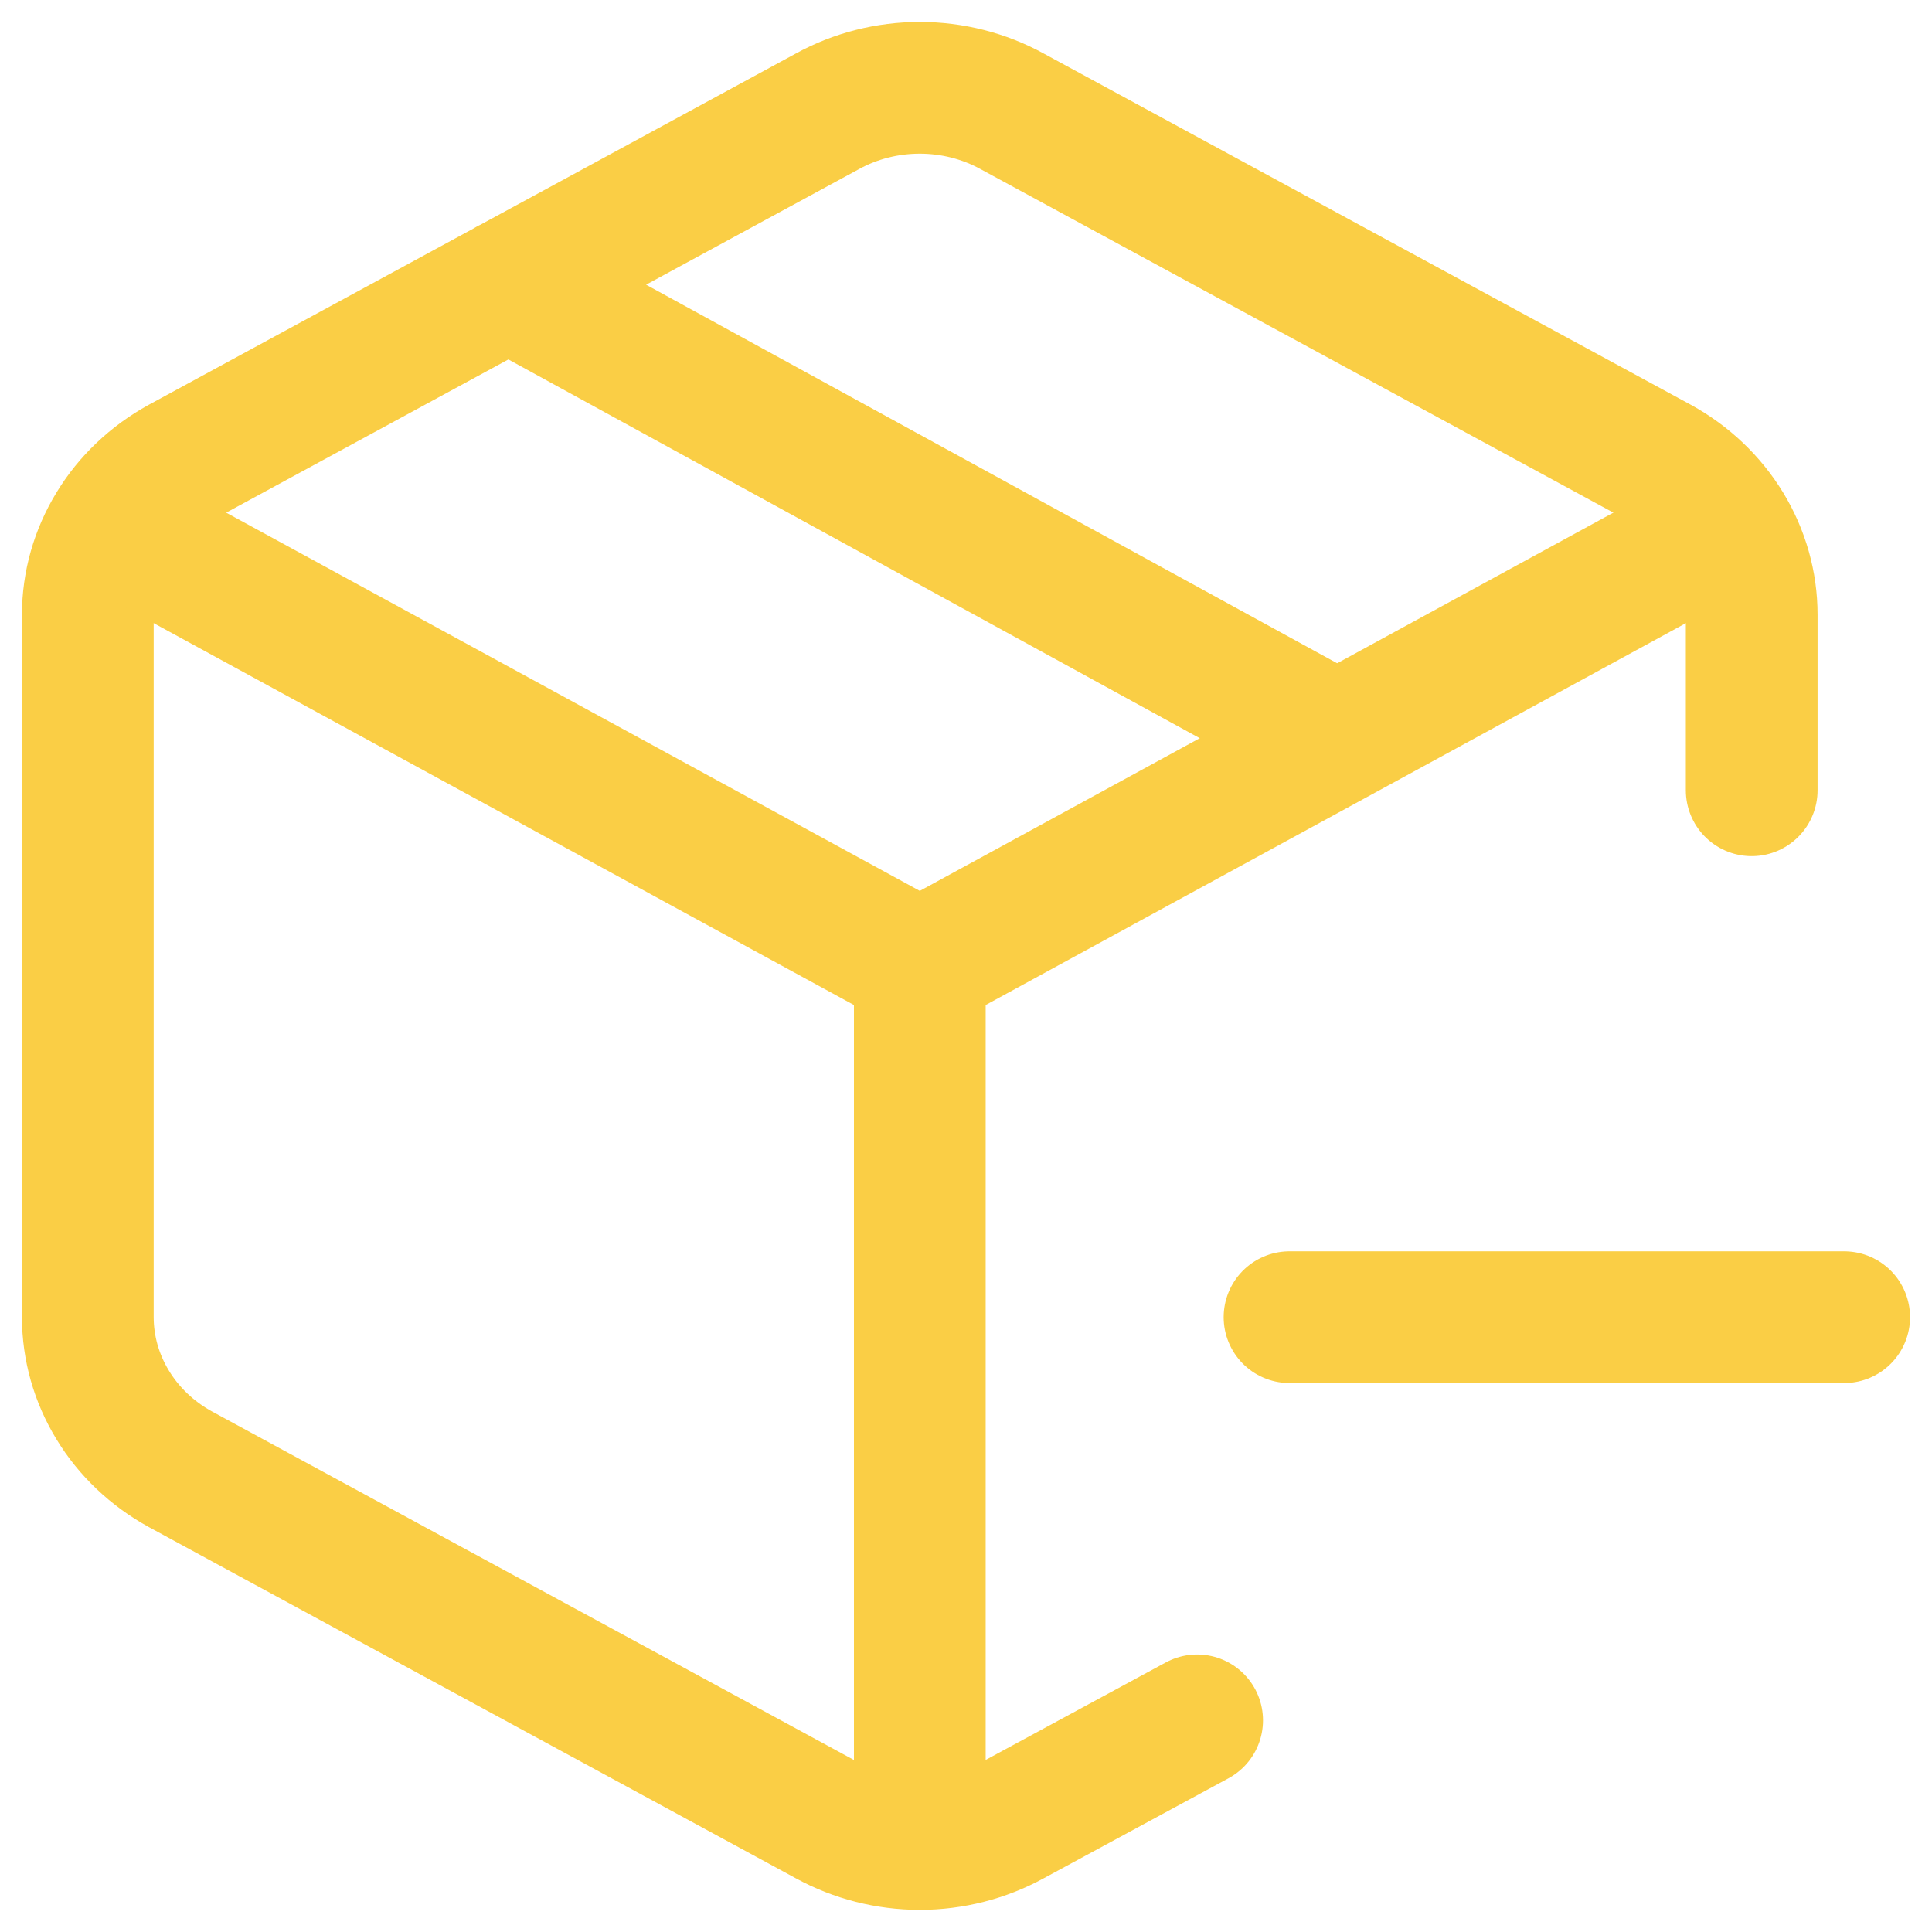 <svg width="22" height="22" viewBox="0 0 22 22" fill="none" xmlns="http://www.w3.org/2000/svg">
<path d="M14.684 14.999H21M19.947 8.999V6.999C19.947 6.648 19.849 6.303 19.665 6C19.48 5.696 19.215 5.444 18.895 5.268L11.526 1.268C11.206 1.092 10.843 1 10.474 1C10.104 1 9.741 1.092 9.421 1.268L2.053 5.268C1.733 5.444 1.467 5.696 1.283 6C1.098 6.303 1 6.648 1 6.999V14.999C1 15.35 1.098 15.695 1.283 15.998C1.467 16.302 1.733 16.554 2.053 16.73L9.421 20.73C9.741 20.905 10.104 20.998 10.474 20.998C10.843 20.998 11.206 20.905 11.526 20.73L13.632 19.59M15.21 8.399L5.789 3.238" stroke="#FACE45" stroke-width="1.5" stroke-linecap="round" stroke-linejoin="round"/>
<path d="M1.305 5.999L10.474 10.999L19.642 5.999M10.474 21V10.999" stroke="#FACE45" stroke-width="1.5" stroke-linecap="round" stroke-linejoin="round"/>
</svg>
